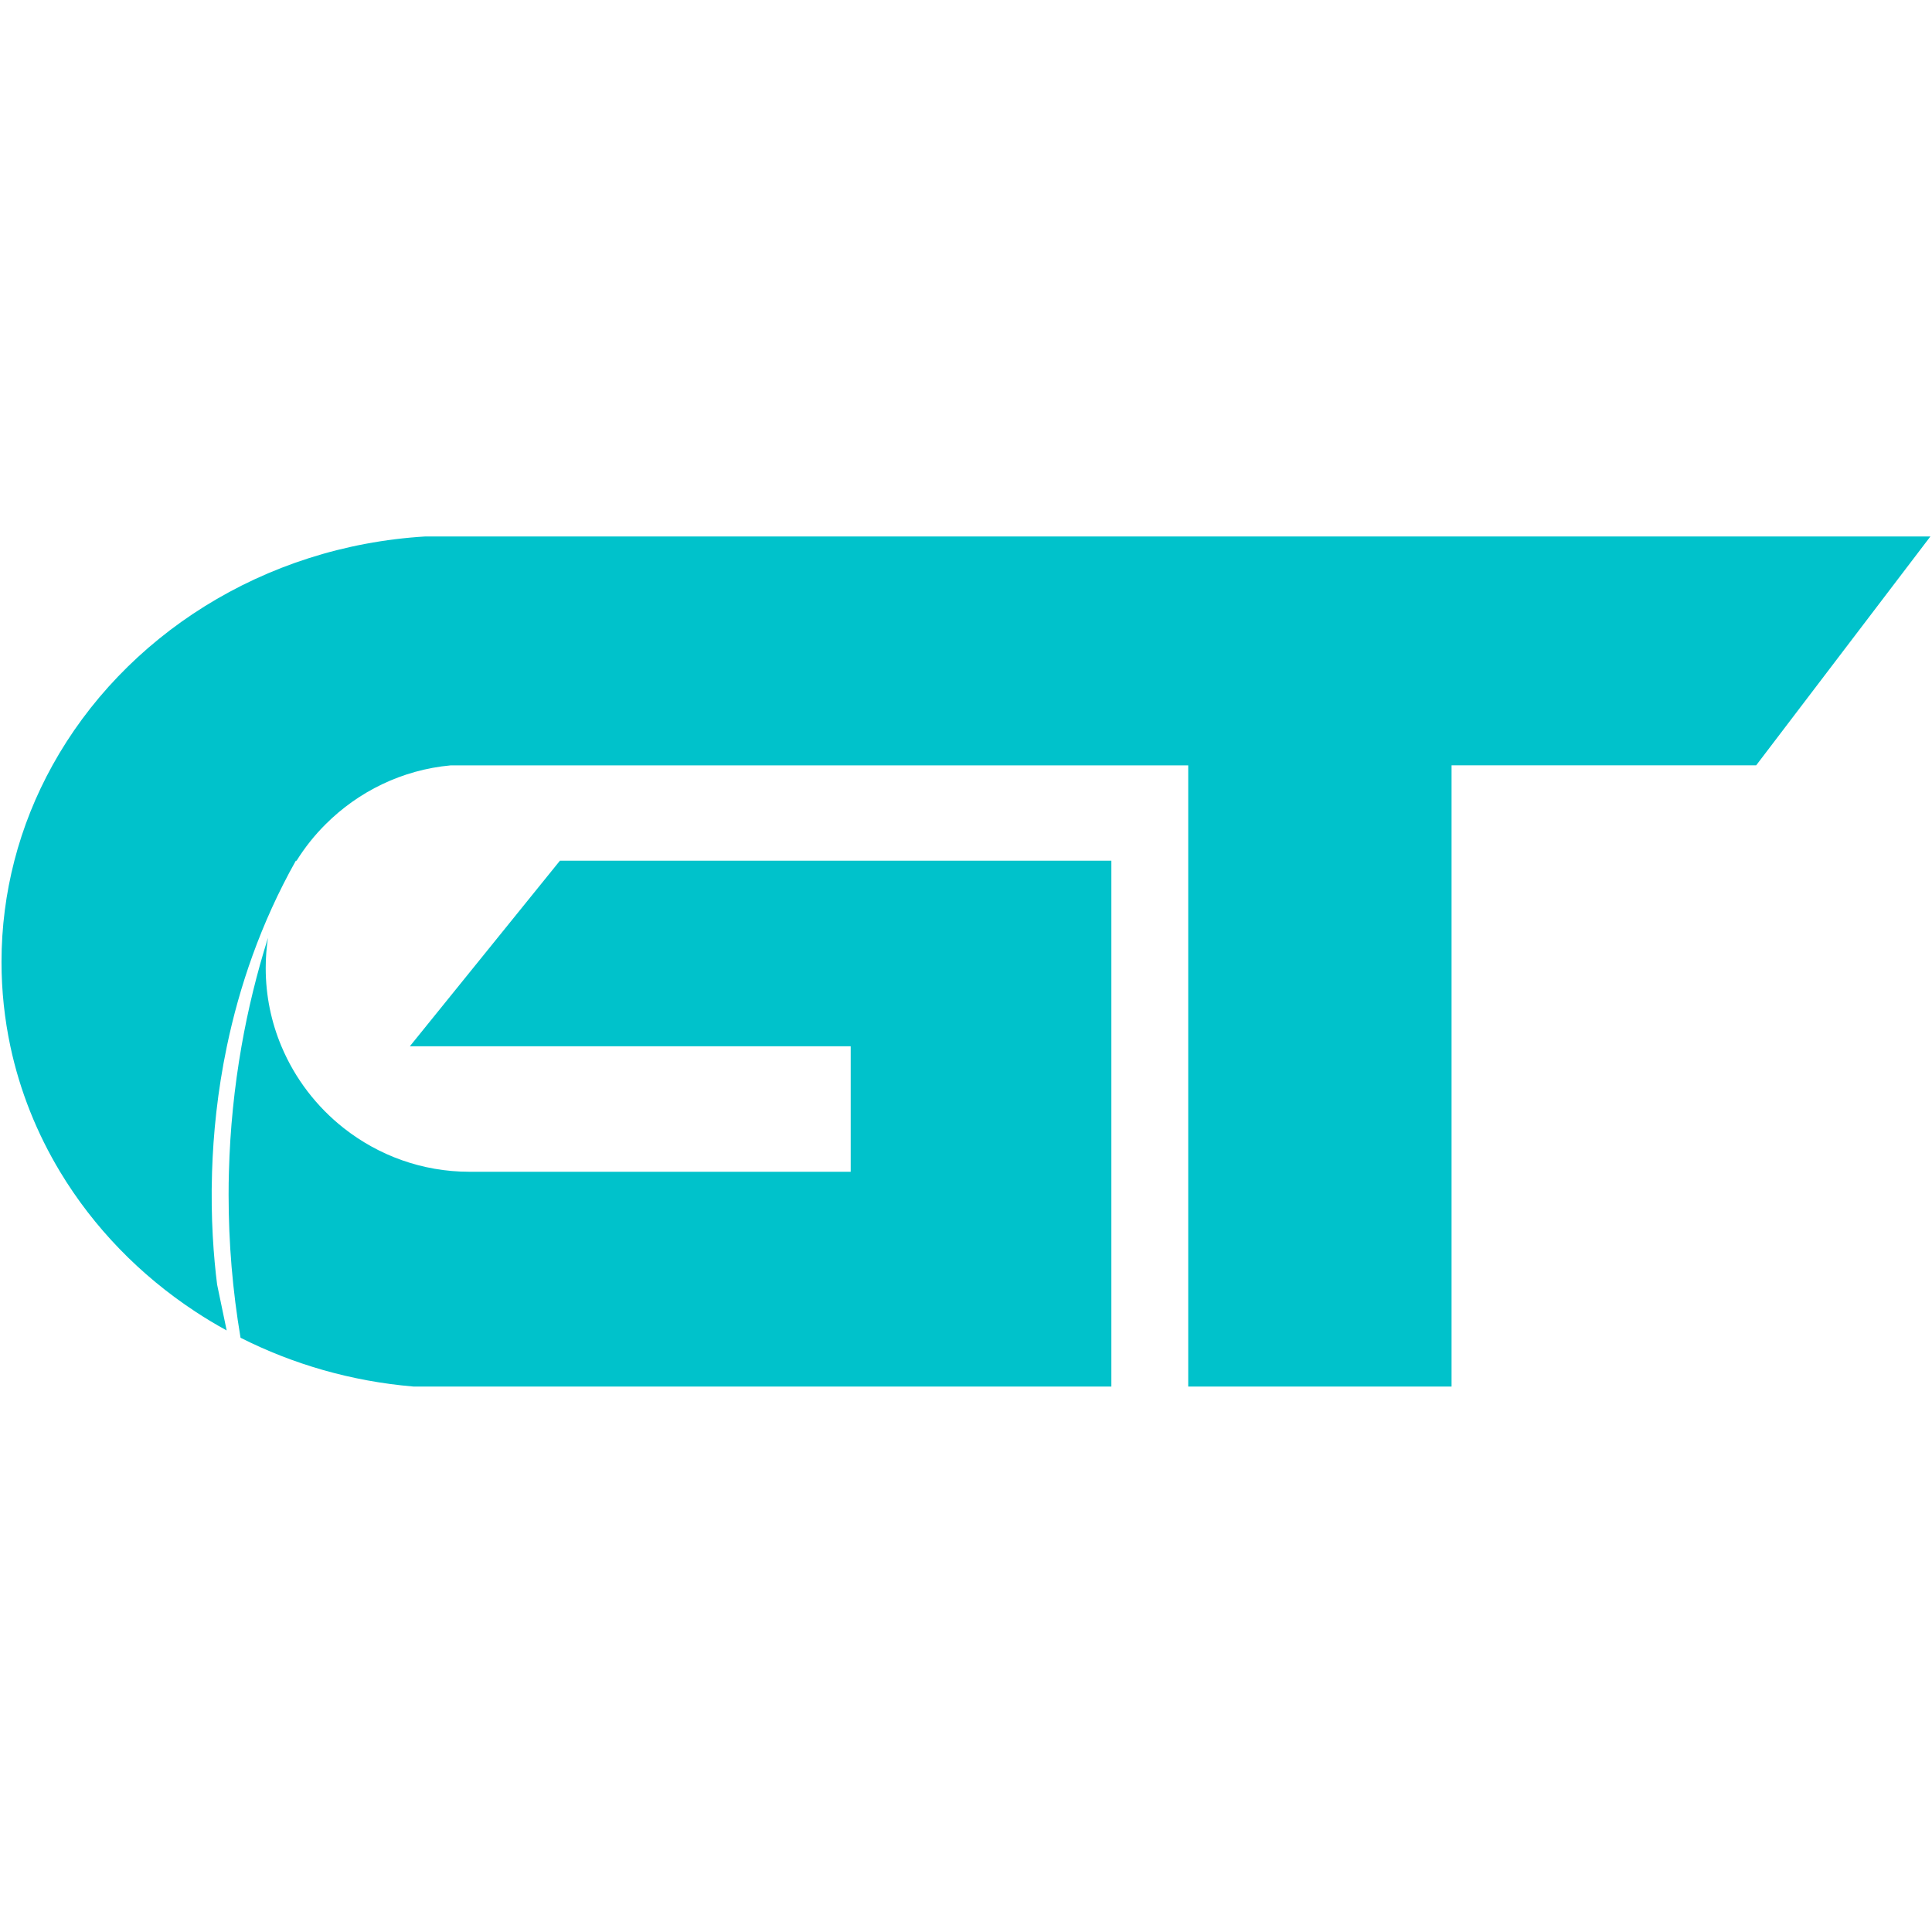 <?xml version="1.0" encoding="UTF-8"?>
<svg xmlns="http://www.w3.org/2000/svg" xmlns:xlink="http://www.w3.org/1999/xlink" width="375pt" height="375pt" viewBox="0 0 375 375" version="1.2">
<defs>
<clipPath id="clip1">
  <path d="M 0 104.125 L 375 104.125 L 375 269.125 L 0 269.125 Z M 0 104.125 "/>
</clipPath>
</defs>
<g id="surface1">
<g clip-path="url(#clip1)" clip-rule="nonzero">
<path style=" stroke:none;fill-rule:nonzero;fill:rgb(0%,76.079%,79.61%);fill-opacity:1;" d="M 215.715 167.074 L 215.715 269.125 L 80.219 269.125 C 68.176 268.102 56.836 264.785 46.688 259.656 C 45.922 255.121 45.344 250.523 44.949 245.867 C 44.566 241.262 44.371 236.609 44.371 231.902 C 44.371 230.41 44.387 228.922 44.434 227.445 C 44.652 219.164 45.484 211.031 46.875 203.086 C 48.133 195.898 49.863 188.879 52.012 182.043 C 51.723 183.957 51.574 185.914 51.574 187.906 C 51.574 193.281 52.66 198.41 54.625 203.086 C 57.25 209.352 61.449 214.809 66.715 218.961 C 73.445 224.262 81.922 227.438 91.105 227.438 L 165.121 227.438 L 165.121 203.078 L 79.555 203.078 L 108.684 167.059 L 215.715 167.059 Z M 82.582 104.125 C 51.043 106.023 24.023 123.543 10.184 148.551 C 6.969 154.352 4.469 160.562 2.785 167.074 C 1.16 173.371 0.293 179.945 0.293 186.711 C 0.293 192.316 0.887 197.801 2.012 203.094 C 3.863 211.781 7.164 219.977 11.668 227.453 C 18.168 238.238 27.16 247.512 37.914 254.582 C 39.883 255.879 41.91 257.098 43.996 258.238 L 42.145 249.348 C 41.488 244.148 40.867 236.555 41.16 227.453 C 41.387 220.156 42.199 211.883 44.035 203.094 C 46.43 191.629 50.559 179.289 57.414 167.074 L 57.559 167.074 C 59.16 164.504 61.051 162.125 63.188 160 C 69.543 153.641 78.043 149.426 87.469 148.559 L 230.633 148.559 L 230.633 269.125 L 281.746 269.125 L 281.746 148.551 L 340.871 148.551 L 347.473 139.879 L 374.691 104.125 Z M 82.582 104.125 "/>
</g>
</g>
</svg>
